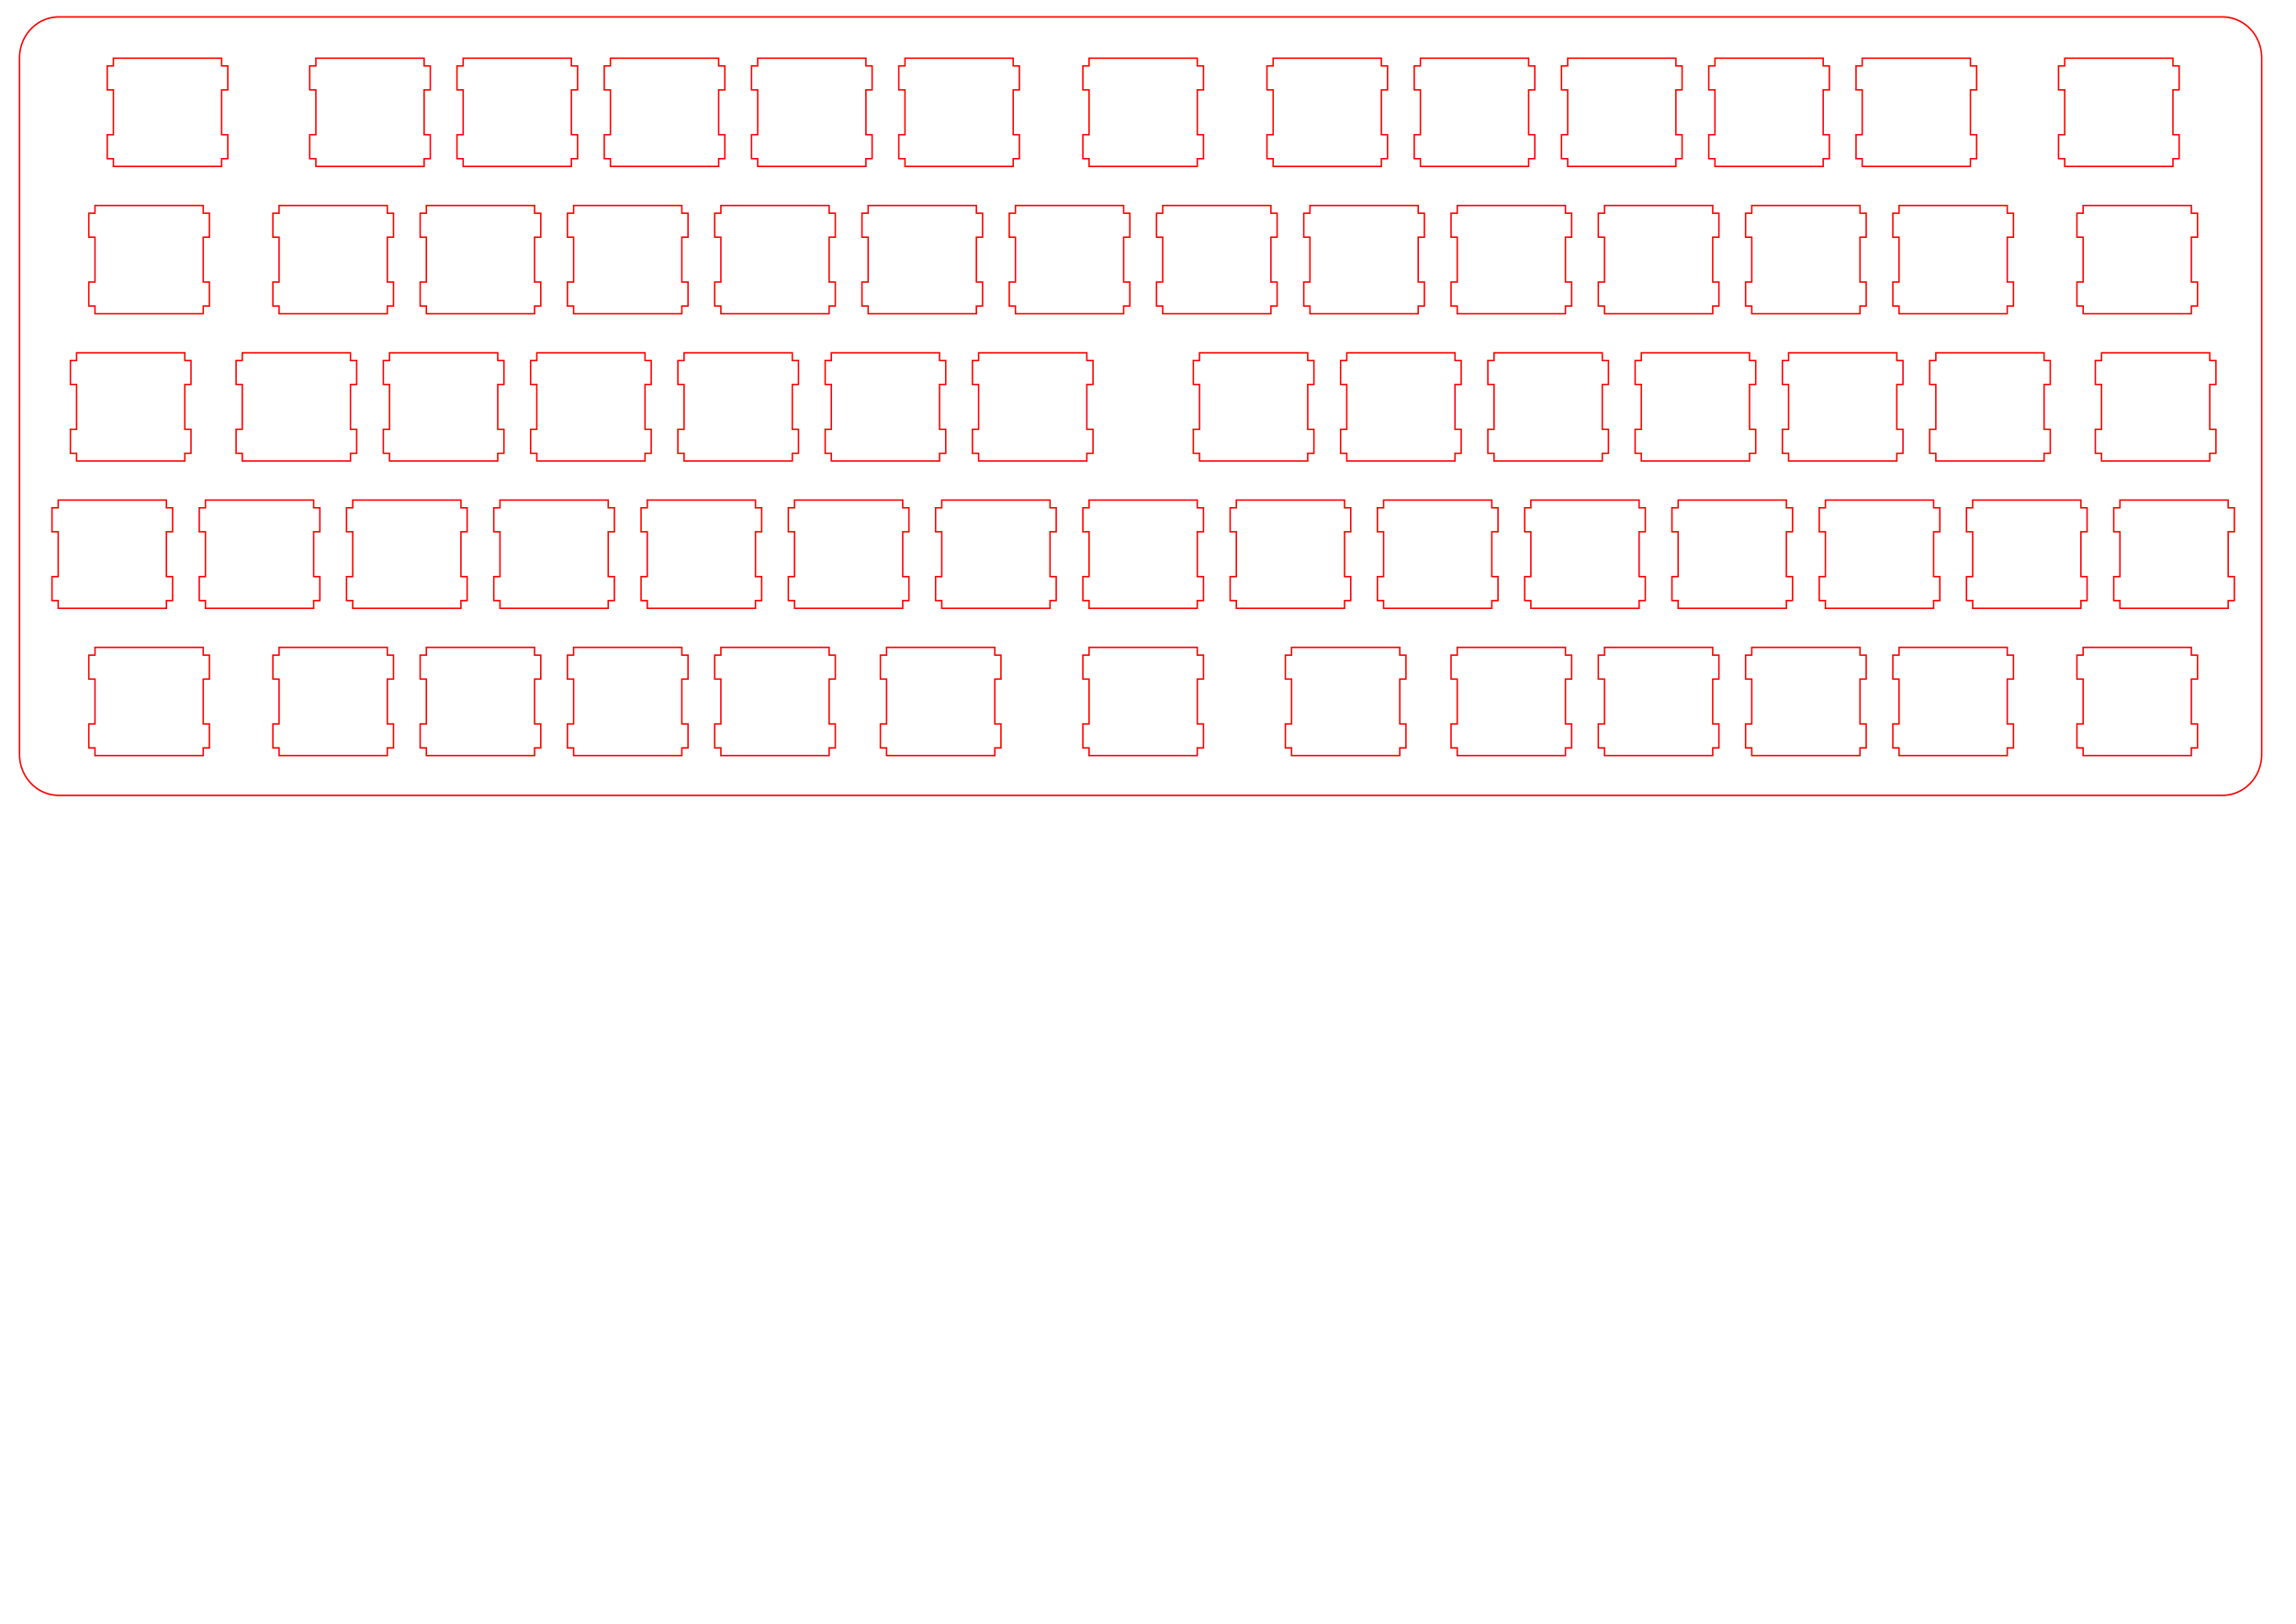 <?xml version="1.0" encoding="UTF-8" standalone="no"?>
<svg
   xmlns:dc="http://purl.org/dc/elements/1.1/"
   xmlns:cc="http://creativecommons.org/ns#"
   xmlns:rdf="http://www.w3.org/1999/02/22-rdf-syntax-ns#"
   xmlns:svg="http://www.w3.org/2000/svg"
   xmlns="http://www.w3.org/2000/svg"
   xmlns:sodipodi="http://sodipodi.sourceforge.net/DTD/sodipodi-0.dtd"
   xmlns:inkscape="http://www.inkscape.org/namespaces/inkscape"
   inkscape:version="1.0beta2 (2b71d25, 2019-12-03)"
   sodipodi:docname="plate.svg"
   id="svg334"
   version="1.1"
   viewBox="0 0 297 210"
   height="210mm"
   width="297mm">
  <defs
     id="defs338" />
  <sodipodi:namedview
     inkscape:current-layer="svg334"
     inkscape:window-maximized="0"
     inkscape:window-y="23"
     inkscape:window-x="0"
     inkscape:cy="196.93602"
     inkscape:cx="115.12312"
     inkscape:zoom="1.1453086"
     showgrid="true"
     id="namedview336"
     inkscape:window-height="755"
     inkscape:window-width="1280"
     inkscape:pageshadow="2"
     inkscape:pageopacity="0"
     guidetolerance="10"
     gridtolerance="10"
     objecttolerance="10"
     borderopacity="1"
     inkscape:document-rotation="0"
     bordercolor="#666666"
     pagecolor="#ffffff">
    <inkscape:grid
       dotted="true"
       snapvisiblegridlinesonly="false"
       visible="true"
       enabled="true"
       empspacing="4"
       originy="5"
       originx="5.3"
       units="mm"
       spacingy="4.75"
       spacingx="4.75"
       id="grid342"
       type="xygrid" />
  </sodipodi:namedview>
  <polygon
     transform="matrix(1.015,0,0,1.057,-2.551,-3.098)"
     id="polygon194"
     style="fill:none;stroke:#ff0000;stroke-width:0.05mm"
     points="288.364,5.737 288.69,5.955 288.999,6.198 289.287,6.465 289.554,6.753 289.797,7.062 290.015,7.388 290.207,7.731 290.371,8.087 290.507,8.455 290.613,8.833 290.69,9.218 290.736,9.608 290.751,10.001 290.752,95.251 290.736,95.644 290.69,96.034 290.613,96.419 290.507,96.797 290.371,97.165 290.207,97.521 290.015,97.864 289.797,98.19 289.554,98.499 289.287,98.787 288.999,99.054 288.69,99.297 288.364,99.515 288.021,99.707 287.665,99.871 287.297,100.007 286.919,100.113 286.534,100.19 286.144,100.236 285.752,100.252 10.001,100.251 9.608,100.236 9.218,100.19 8.833,100.113 8.455,100.007 8.087,99.871 7.731,99.707 7.388,99.515 7.062,99.297 6.753,99.054 6.465,98.787 6.198,98.499 5.955,98.19 5.737,97.864 5.545,97.521 5.381,97.165 5.245,96.797 5.139,96.419 5.062,96.034 5.016,95.644 5,95.251 5.001,10.001 5.016,9.608 5.062,9.218 5.139,8.833 5.245,8.455 5.381,8.087 5.545,7.731 5.737,7.388 5.955,7.062 6.198,6.753 6.465,6.465 6.753,6.198 7.062,5.955 7.388,5.737 7.731,5.545 8.087,5.381 8.455,5.245 8.833,5.139 9.218,5.062 9.608,5.016 10.001,5 285.752,5.001 286.144,5.016 286.534,5.062 286.919,5.139 287.297,5.245 287.665,5.381 288.021,5.545 " />
  <polygon
     id="polygon196"
     style="fill:none;stroke:#ff0000;stroke-width:0.05mm"
     points="269.463,84.726 268.663,84.726 268.663,87.825 269.463,87.825 269.463,93.626 268.663,93.626 268.663,96.726 269.463,96.726 269.463,97.726 283.463,97.726 283.463,96.726 284.263,96.726 284.263,93.626 283.463,93.626 283.463,87.825 284.263,87.825 284.263,84.726 283.463,84.726 283.463,83.726 269.463,83.726 " />
  <polygon
     id="polygon198"
     style="fill:none;stroke:#ff0000;stroke-width:0.05mm"
     points="245.651,84.726 244.851,84.726 244.851,87.825 245.651,87.825 245.651,93.626 244.851,93.626 244.851,96.726 245.651,96.726 245.651,97.726 259.65,97.726 259.65,96.726 260.451,96.726 260.451,93.626 259.65,93.626 259.65,87.825 260.451,87.825 260.451,84.726 259.65,84.726 259.65,83.726 245.651,83.726 " />
  <polygon
     id="polygon200"
     style="fill:none;stroke:#ff0000;stroke-width:0.05mm"
     points="226.601,84.726 225.801,84.726 225.801,87.825 226.601,87.825 226.601,93.626 225.801,93.626 225.801,96.726 226.601,96.726 226.601,97.726 240.601,97.726 240.601,96.726 241.401,96.726 241.401,93.626 240.601,93.626 240.601,87.825 241.401,87.825 241.401,84.726 240.601,84.726 240.601,83.726 226.601,83.726 " />
  <polygon
     id="polygon202"
     style="fill:none;stroke:#ff0000;stroke-width:0.05mm"
     points="207.551,84.726 206.751,84.726 206.751,87.825 207.551,87.825 207.551,93.626 206.751,93.626 206.751,96.726 207.551,96.726 207.551,97.726 221.551,97.726 221.551,96.726 222.351,96.726 222.351,93.626 221.551,93.626 221.551,87.825 222.351,87.825 222.351,84.726 221.551,84.726 221.551,83.726 207.551,83.726 " />
  <polygon
     id="polygon204"
     style="fill:none;stroke:#ff0000;stroke-width:0.05mm"
     points="188.501,84.726 187.701,84.726 187.701,87.825 188.501,87.825 188.501,93.626 187.701,93.626 187.701,96.726 188.501,96.726 188.501,97.726 202.501,97.726 202.501,96.726 203.301,96.726 203.301,93.626 202.501,93.626 202.501,87.825 203.301,87.825 203.301,84.726 202.501,84.726 202.501,83.726 188.501,83.726 " />
  <polygon
     id="polygon206"
     style="fill:none;stroke:#ff0000;stroke-width:0.05mm"
     points="167.069,84.726 166.269,84.726 166.269,87.825 167.069,87.825 167.069,93.626 166.269,93.626 166.269,96.726 167.069,96.726 167.069,97.726 181.069,97.726 181.069,96.726 181.869,96.726 181.869,93.626 181.069,93.626 181.069,87.825 181.869,87.825 181.869,84.726 181.069,84.726 181.069,83.726 167.069,83.726 " />
  <polygon
     id="polygon208"
     style="fill:none;stroke:#ff0000;stroke-width:0.05mm"
     points="140.876,84.726 140.076,84.726 140.076,87.825 140.876,87.825 140.876,93.626 140.076,93.626 140.076,96.726 140.876,96.726 140.876,97.726 154.876,97.726 154.876,96.726 155.676,96.726 155.676,93.626 154.876,93.626 154.876,87.825 155.676,87.825 155.676,84.726 154.876,84.726 154.876,83.726 140.876,83.726 " />
  <polygon
     id="polygon210"
     style="fill:none;stroke:#ff0000;stroke-width:0.05mm"
     points="114.682,84.726 113.882,84.726 113.882,87.825 114.682,87.825 114.682,93.626 113.882,93.626 113.882,96.726 114.682,96.726 114.682,97.726 128.682,97.726 128.682,96.726 129.482,96.726 129.482,93.626 128.682,93.626 128.682,87.825 129.482,87.825 129.482,84.726 128.682,84.726 128.682,83.726 114.682,83.726 " />
  <polygon
     id="polygon212"
     style="fill:none;stroke:#ff0000;stroke-width:0.05mm"
     points="93.251,84.726 92.451,84.726 92.451,87.825 93.251,87.825 93.251,93.626 92.451,93.626 92.451,96.726 93.251,96.726 93.251,97.726 107.251,97.726 107.251,96.726 108.051,96.726 108.051,93.626 107.251,93.626 107.251,87.825 108.051,87.825 108.051,84.726 107.251,84.726 107.251,83.726 93.251,83.726 " />
  <polygon
     id="polygon214"
     style="fill:none;stroke:#ff0000;stroke-width:0.05mm"
     points="74.201,84.726 73.401,84.726 73.401,87.825 74.201,87.825 74.201,93.626 73.401,93.626 73.401,96.726 74.201,96.726 74.201,97.726 88.201,97.726 88.201,96.726 89.001,96.726 89.001,93.626 88.201,93.626 88.201,87.825 89.001,87.825 89.001,84.726 88.201,84.726 88.201,83.726 74.201,83.726 " />
  <polygon
     id="polygon216"
     style="fill:none;stroke:#ff0000;stroke-width:0.05mm"
     points="55.151,84.726 54.351,84.726 54.351,87.825 55.151,87.825 55.151,93.626 54.351,93.626 54.351,96.726 55.151,96.726 55.151,97.726 69.151,97.726 69.151,96.726 69.951,96.726 69.951,93.626 69.151,93.626 69.151,87.825 69.951,87.825 69.951,84.726 69.151,84.726 69.151,83.726 55.151,83.726 " />
  <polygon
     id="polygon218"
     style="fill:none;stroke:#ff0000;stroke-width:0.05mm"
     points="36.101,84.726 35.301,84.726 35.301,87.825 36.101,87.825 36.101,93.626 35.301,93.626 35.301,96.726 36.101,96.726 36.101,97.726 50.101,97.726 50.101,96.726 50.901,96.726 50.901,93.626 50.101,93.626 50.101,87.825 50.901,87.825 50.901,84.726 50.101,84.726 50.101,83.726 36.101,83.726 " />
  <polygon
     id="polygon220"
     style="fill:none;stroke:#ff0000;stroke-width:0.05mm"
     points="12.288,84.726 11.488,84.726 11.488,87.825 12.288,87.825 12.288,93.626 11.488,93.626 11.488,96.726 12.288,96.726 12.288,97.726 26.288,97.726 26.288,96.726 27.088,96.726 27.088,93.626 26.288,93.626 26.288,87.825 27.088,87.825 27.088,84.726 26.288,84.726 26.288,83.726 12.288,83.726 " />
  <polygon
     id="polygon222"
     style="fill:none;stroke:#ff0000;stroke-width:0.05mm"
     points="274.226,65.676 273.426,65.676 273.426,68.775 274.226,68.775 274.226,74.576 273.426,74.576 273.426,77.676 274.226,77.676 274.226,78.676 288.226,78.676 288.226,77.676 289.026,77.676 289.026,74.576 288.226,74.576 288.226,68.775 289.026,68.775 289.026,65.676 288.226,65.676 288.226,64.676 274.226,64.676 " />
  <polygon
     id="polygon224"
     style="fill:none;stroke:#ff0000;stroke-width:0.05mm"
     points="255.176,65.676 254.376,65.676 254.376,68.775 255.176,68.775 255.176,74.576 254.376,74.576 254.376,77.676 255.176,77.676 255.176,78.676 269.176,78.676 269.176,77.676 269.976,77.676 269.976,74.576 269.176,74.576 269.176,68.775 269.976,68.775 269.976,65.676 269.176,65.676 269.176,64.676 255.176,64.676 " />
  <polygon
     id="polygon226"
     style="fill:none;stroke:#ff0000;stroke-width:0.05mm"
     points="236.126,65.676 235.326,65.676 235.326,68.775 236.126,68.775 236.126,74.576 235.326,74.576 235.326,77.676 236.126,77.676 236.126,78.676 250.126,78.676 250.126,77.676 250.926,77.676 250.926,74.576 250.126,74.576 250.126,68.775 250.926,68.775 250.926,65.676 250.126,65.676 250.126,64.676 236.126,64.676 " />
  <polygon
     id="polygon228"
     style="fill:none;stroke:#ff0000;stroke-width:0.05mm"
     points="217.076,65.676 216.276,65.676 216.276,68.775 217.076,68.775 217.076,74.576 216.276,74.576 216.276,77.676 217.076,77.676 217.076,78.676 231.076,78.676 231.076,77.676 231.876,77.676 231.876,74.576 231.076,74.576 231.076,68.775 231.876,68.775 231.876,65.676 231.076,65.676 231.076,64.676 217.076,64.676 " />
  <polygon
     id="polygon230"
     style="fill:none;stroke:#ff0000;stroke-width:0.05mm"
     points="198.026,65.676 197.226,65.676 197.226,68.775 198.026,68.775 198.026,74.576 197.226,74.576 197.226,77.676 198.026,77.676 198.026,78.676 212.026,78.676 212.026,77.676 212.826,77.676 212.826,74.576 212.026,74.576 212.026,68.775 212.826,68.775 212.826,65.676 212.026,65.676 212.026,64.676 198.026,64.676 " />
  <polygon
     id="polygon232"
     style="fill:none;stroke:#ff0000;stroke-width:0.05mm"
     points="178.976,65.676 178.176,65.676 178.176,68.775 178.976,68.775 178.976,74.576 178.176,74.576 178.176,77.676 178.976,77.676 178.976,78.676 192.976,78.676 192.976,77.676 193.776,77.676 193.776,74.576 192.976,74.576 192.976,68.775 193.776,68.775 193.776,65.676 192.976,65.676 192.976,64.676 178.976,64.676 " />
  <polygon
     id="polygon234"
     style="fill:none;stroke:#ff0000;stroke-width:0.05mm"
     points="159.926,65.676 159.126,65.676 159.126,68.775 159.926,68.775 159.926,74.576 159.126,74.576 159.126,77.676 159.926,77.676 159.926,78.676 173.926,78.676 173.926,77.676 174.726,77.676 174.726,74.576 173.926,74.576 173.926,68.775 174.726,68.775 174.726,65.676 173.926,65.676 173.926,64.676 159.926,64.676 " />
  <polygon
     id="polygon236"
     style="fill:none;stroke:#ff0000;stroke-width:0.05mm"
     points="140.876,65.676 140.076,65.676 140.076,68.775 140.876,68.775 140.876,74.576 140.076,74.576 140.076,77.676 140.876,77.676 140.876,78.676 154.876,78.676 154.876,77.676 155.676,77.676 155.676,74.576 154.876,74.576 154.876,68.775 155.676,68.775 155.676,65.676 154.876,65.676 154.876,64.676 140.876,64.676 " />
  <polygon
     id="polygon238"
     style="fill:none;stroke:#ff0000;stroke-width:0.05mm"
     points="121.825,65.676 121.025,65.676 121.025,68.775 121.825,68.775 121.825,74.576 121.025,74.576 121.025,77.676 121.825,77.676 121.825,78.676 135.826,78.676 135.826,77.676 136.626,77.676 136.626,74.576 135.826,74.576 135.826,68.775 136.626,68.775 136.626,65.676 135.826,65.676 135.826,64.676 121.825,64.676 " />
  <polygon
     id="polygon240"
     style="fill:none;stroke:#ff0000;stroke-width:0.05mm"
     points="102.775,65.676 101.976,65.676 101.976,68.775 102.775,68.775 102.775,74.576 101.976,74.576 101.976,77.676 102.775,77.676 102.775,78.676 116.775,78.676 116.775,77.676 117.575,77.676 117.575,74.576 116.775,74.576 116.775,68.775 117.575,68.775 117.575,65.676 116.775,65.676 116.775,64.676 102.775,64.676 " />
  <polygon
     id="polygon242"
     style="fill:none;stroke:#ff0000;stroke-width:0.05mm"
     points="83.726,65.676 82.926,65.676 82.926,68.775 83.726,68.775 83.726,74.576 82.926,74.576 82.926,77.676 83.726,77.676 83.726,78.676 97.726,78.676 97.726,77.676 98.525,77.676 98.525,74.576 97.726,74.576 97.726,68.775 98.525,68.775 98.525,65.676 97.726,65.676 97.726,64.676 83.726,64.676 " />
  <polygon
     id="polygon244"
     style="fill:none;stroke:#ff0000;stroke-width:0.05mm"
     points="64.676,65.676 63.876,65.676 63.876,68.775 64.676,68.775 64.676,74.576 63.876,74.576 63.876,77.676 64.676,77.676 64.676,78.676 78.676,78.676 78.676,77.676 79.476,77.676 79.476,74.576 78.676,74.576 78.676,68.775 79.476,68.775 79.476,65.676 78.676,65.676 78.676,64.676 64.676,64.676 " />
  <polygon
     id="polygon246"
     style="fill:none;stroke:#ff0000;stroke-width:0.05mm"
     points="45.626,65.676 44.826,65.676 44.826,68.775 45.626,68.775 45.626,74.576 44.826,74.576 44.826,77.676 45.626,77.676 45.626,78.676 59.626,78.676 59.626,77.676 60.426,77.676 60.426,74.576 59.626,74.576 59.626,68.775 60.426,68.775 60.426,65.676 59.626,65.676 59.626,64.676 45.626,64.676 " />
  <polygon
     id="polygon248"
     style="fill:none;stroke:#ff0000;stroke-width:0.05mm"
     points="26.576,65.676 25.776,65.676 25.776,68.775 26.576,68.775 26.576,74.576 25.776,74.576 25.776,77.676 26.576,77.676 26.576,78.676 40.576,78.676 40.576,77.676 41.376,77.676 41.376,74.576 40.576,74.576 40.576,68.775 41.376,68.775 41.376,65.676 40.576,65.676 40.576,64.676 26.576,64.676 " />
  <polygon
     id="polygon250"
     style="fill:none;stroke:#ff0000;stroke-width:0.05mm"
     points="7.526,65.676 6.726,65.676 6.726,68.775 7.526,68.775 7.526,74.576 6.726,74.576 6.726,77.676 7.526,77.676 7.526,78.676 21.526,78.676 21.526,77.676 22.326,77.676 22.326,74.576 21.526,74.576 21.526,68.775 22.326,68.775 22.326,65.676 21.526,65.676 21.526,64.676 7.526,64.676 " />
  <polygon
     id="polygon252"
     style="fill:none;stroke:#ff0000;stroke-width:0.05mm"
     points="271.844,46.626 271.044,46.626 271.044,49.726 271.844,49.726 271.844,55.526 271.044,55.526 271.044,58.626 271.844,58.626 271.844,59.626 285.844,59.626 285.844,58.626 286.644,58.626 286.644,55.526 285.844,55.526 285.844,49.726 286.644,49.726 286.644,46.626 285.844,46.626 285.844,45.626 271.844,45.626 " />
  <polygon
     id="polygon254"
     style="fill:none;stroke:#ff0000;stroke-width:0.05mm"
     points="250.413,46.626 249.613,46.626 249.613,49.726 250.413,49.726 250.413,55.526 249.613,55.526 249.613,58.626 250.413,58.626 250.413,59.626 264.413,59.626 264.413,58.626 265.213,58.626 265.213,55.526 264.413,55.526 264.413,49.726 265.213,49.726 265.213,46.626 264.413,46.626 264.413,45.626 250.413,45.626 " />
  <polygon
     id="polygon256"
     style="fill:none;stroke:#ff0000;stroke-width:0.05mm"
     points="231.363,46.626 230.563,46.626 230.563,49.726 231.363,49.726 231.363,55.526 230.563,55.526 230.563,58.626 231.363,58.626 231.363,59.626 245.363,59.626 245.363,58.626 246.163,58.626 246.163,55.526 245.363,55.526 245.363,49.726 246.163,49.726 246.163,46.626 245.363,46.626 245.363,45.626 231.363,45.626 " />
  <polygon
     id="polygon258"
     style="fill:none;stroke:#ff0000;stroke-width:0.05mm"
     points="212.313,46.626 211.513,46.626 211.513,49.726 212.313,49.726 212.313,55.526 211.513,55.526 211.513,58.626 212.313,58.626 212.313,59.626 226.313,59.626 226.313,58.626 227.113,58.626 227.113,55.526 226.313,55.526 226.313,49.726 227.113,49.726 227.113,46.626 226.313,46.626 226.313,45.626 212.313,45.626 " />
  <polygon
     id="polygon260"
     style="fill:none;stroke:#ff0000;stroke-width:0.05mm"
     points="193.263,46.626 192.463,46.626 192.463,49.726 193.263,49.726 193.263,55.526 192.463,55.526 192.463,58.626 193.263,58.626 193.263,59.626 207.263,59.626 207.263,58.626 208.063,58.626 208.063,55.526 207.263,55.526 207.263,49.726 208.063,49.726 208.063,46.626 207.263,46.626 207.263,45.626 193.263,45.626 " />
  <polygon
     id="polygon262"
     style="fill:none;stroke:#ff0000;stroke-width:0.05mm"
     points="174.213,46.626 173.413,46.626 173.413,49.726 174.213,49.726 174.213,55.526 173.413,55.526 173.413,58.626 174.213,58.626 174.213,59.626 188.213,59.626 188.213,58.626 189.013,58.626 189.013,55.526 188.213,55.526 188.213,49.726 189.013,49.726 189.013,46.626 188.213,46.626 188.213,45.626 174.213,45.626 " />
  <polygon
     id="polygon264"
     style="fill:none;stroke:#ff0000;stroke-width:0.05mm"
     points="155.163,46.626 154.363,46.626 154.363,49.726 155.163,49.726 155.163,55.526 154.363,55.526 154.363,58.626 155.163,58.626 155.163,59.626 169.163,59.626 169.163,58.626 169.963,58.626 169.963,55.526 169.163,55.526 169.163,49.726 169.963,49.726 169.963,46.626 169.163,46.626 169.163,45.626 155.163,45.626 " />
  <polygon
     id="polygon266"
     style="fill:none;stroke:#ff0000;stroke-width:0.05mm"
     points="126.588,46.626 125.788,46.626 125.788,49.726 126.588,49.726 126.588,55.526 125.788,55.526 125.788,58.626 126.588,58.626 126.588,59.626 140.588,59.626 140.588,58.626 141.388,58.626 141.388,55.526 140.588,55.526 140.588,49.726 141.388,49.726 141.388,46.626 140.588,46.626 140.588,45.626 126.588,45.626 " />
  <polygon
     id="polygon268"
     style="fill:none;stroke:#ff0000;stroke-width:0.05mm"
     points="107.538,46.626 106.738,46.626 106.738,49.726 107.538,49.726 107.538,55.526 106.738,55.526 106.738,58.626 107.538,58.626 107.538,59.626 121.538,59.626 121.538,58.626 122.338,58.626 122.338,55.526 121.538,55.526 121.538,49.726 122.338,49.726 122.338,46.626 121.538,46.626 121.538,45.626 107.538,45.626 " />
  <polygon
     id="polygon270"
     style="fill:none;stroke:#ff0000;stroke-width:0.05mm"
     points="88.488,46.626 87.688,46.626 87.688,49.726 88.488,49.726 88.488,55.526 87.688,55.526 87.688,58.626 88.488,58.626 88.488,59.626 102.488,59.626 102.488,58.626 103.288,58.626 103.288,55.526 102.488,55.526 102.488,49.726 103.288,49.726 103.288,46.626 102.488,46.626 102.488,45.626 88.488,45.626 " />
  <polygon
     id="polygon272"
     style="fill:none;stroke:#ff0000;stroke-width:0.05mm"
     points="69.438,46.626 68.638,46.626 68.638,49.726 69.438,49.726 69.438,55.526 68.638,55.526 68.638,58.626 69.438,58.626 69.438,59.626 83.438,59.626 83.438,58.626 84.238,58.626 84.238,55.526 83.438,55.526 83.438,49.726 84.238,49.726 84.238,46.626 83.438,46.626 83.438,45.626 69.438,45.626 " />
  <polygon
     id="polygon274"
     style="fill:none;stroke:#ff0000;stroke-width:0.05mm"
     points="50.388,46.626 49.588,46.626 49.588,49.726 50.388,49.726 50.388,55.526 49.588,55.526 49.588,58.626 50.388,58.626 50.388,59.626 64.388,59.626 64.388,58.626 65.188,58.626 65.188,55.526 64.388,55.526 64.388,49.726 65.188,49.726 65.188,46.626 64.388,46.626 64.388,45.626 50.388,45.626 " />
  <polygon
     id="polygon276"
     style="fill:none;stroke:#ff0000;stroke-width:0.05mm"
     points="31.338,46.626 30.538,46.626 30.538,49.726 31.338,49.726 31.338,55.526 30.538,55.526 30.538,58.626 31.338,58.626 31.338,59.626 45.338,59.626 45.338,58.626 46.138,58.626 46.138,55.526 45.338,55.526 45.338,49.726 46.138,49.726 46.138,46.626 45.338,46.626 45.338,45.626 31.338,45.626 " />
  <polygon
     id="polygon278"
     style="fill:none;stroke:#ff0000;stroke-width:0.05mm"
     points="9.907,46.626 9.107,46.626 9.107,49.726 9.907,49.726 9.907,55.526 9.107,55.526 9.107,58.626 9.907,58.626 9.907,59.626 23.907,59.626 23.907,58.626 24.707,58.626 24.707,55.526 23.907,55.526 23.907,49.726 24.707,49.726 24.707,46.626 23.907,46.626 23.907,45.626 9.907,45.626 " />
  <polygon
     id="polygon280"
     style="fill:none;stroke:#ff0000;stroke-width:0.05mm"
     points="269.463,27.576 268.663,27.576 268.663,30.676 269.463,30.676 269.463,36.476 268.663,36.476 268.663,39.576 269.463,39.576 269.463,40.576 283.463,40.576 283.463,39.576 284.263,39.576 284.263,36.476 283.463,36.476 283.463,30.676 284.263,30.676 284.263,27.576 283.463,27.576 283.463,26.576 269.463,26.576 " />
  <polygon
     id="polygon282"
     style="fill:none;stroke:#ff0000;stroke-width:0.05mm"
     points="245.651,27.576 244.851,27.576 244.851,30.676 245.651,30.676 245.651,36.476 244.851,36.476 244.851,39.576 245.651,39.576 245.651,40.576 259.65,40.576 259.65,39.576 260.451,39.576 260.451,36.476 259.65,36.476 259.65,30.676 260.451,30.676 260.451,27.576 259.65,27.576 259.65,26.576 245.651,26.576 " />
  <polygon
     id="polygon284"
     style="fill:none;stroke:#ff0000;stroke-width:0.05mm"
     points="226.601,27.576 225.801,27.576 225.801,30.676 226.601,30.676 226.601,36.476 225.801,36.476 225.801,39.576 226.601,39.576 226.601,40.576 240.601,40.576 240.601,39.576 241.401,39.576 241.401,36.476 240.601,36.476 240.601,30.676 241.401,30.676 241.401,27.576 240.601,27.576 240.601,26.576 226.601,26.576 " />
  <polygon
     id="polygon286"
     style="fill:none;stroke:#ff0000;stroke-width:0.05mm"
     points="207.551,27.576 206.751,27.576 206.751,30.676 207.551,30.676 207.551,36.476 206.751,36.476 206.751,39.576 207.551,39.576 207.551,40.576 221.551,40.576 221.551,39.576 222.351,39.576 222.351,36.476 221.551,36.476 221.551,30.676 222.351,30.676 222.351,27.576 221.551,27.576 221.551,26.576 207.551,26.576 " />
  <polygon
     id="polygon288"
     style="fill:none;stroke:#ff0000;stroke-width:0.05mm"
     points="188.501,27.576 187.701,27.576 187.701,30.676 188.501,30.676 188.501,36.476 187.701,36.476 187.701,39.576 188.501,39.576 188.501,40.576 202.501,40.576 202.501,39.576 203.301,39.576 203.301,36.476 202.501,36.476 202.501,30.676 203.301,30.676 203.301,27.576 202.501,27.576 202.501,26.576 188.501,26.576 " />
  <polygon
     id="polygon290"
     style="fill:none;stroke:#ff0000;stroke-width:0.05mm"
     points="169.451,27.576 168.651,27.576 168.651,30.676 169.451,30.676 169.451,36.476 168.651,36.476 168.651,39.576 169.451,39.576 169.451,40.576 183.451,40.576 183.451,39.576 184.251,39.576 184.251,36.476 183.451,36.476 183.451,30.676 184.251,30.676 184.251,27.576 183.451,27.576 183.451,26.576 169.451,26.576 " />
  <polygon
     id="polygon292"
     style="fill:none;stroke:#ff0000;stroke-width:0.05mm"
     points="150.401,27.576 149.601,27.576 149.601,30.676 150.401,30.676 150.401,36.476 149.601,36.476 149.601,39.576 150.401,39.576 150.401,40.576 164.401,40.576 164.401,39.576 165.201,39.576 165.201,36.476 164.401,36.476 164.401,30.676 165.201,30.676 165.201,27.576 164.401,27.576 164.401,26.576 150.401,26.576 " />
  <polygon
     id="polygon294"
     style="fill:none;stroke:#ff0000;stroke-width:0.05mm"
     points="131.351,27.576 130.55,27.576 130.55,30.676 131.351,30.676 131.351,36.476 130.55,36.476 130.55,39.576 131.351,39.576 131.351,40.576 145.351,40.576 145.351,39.576 146.151,39.576 146.151,36.476 145.351,36.476 145.351,30.676 146.151,30.676 146.151,27.576 145.351,27.576 145.351,26.576 131.351,26.576 " />
  <polygon
     id="polygon296"
     style="fill:none;stroke:#ff0000;stroke-width:0.05mm"
     points="112.301,27.576 111.501,27.576 111.501,30.676 112.301,30.676 112.301,36.476 111.501,36.476 111.501,39.576 112.301,39.576 112.301,40.576 126.301,40.576 126.301,39.576 127.101,39.576 127.101,36.476 126.301,36.476 126.301,30.676 127.101,30.676 127.101,27.576 126.301,27.576 126.301,26.576 112.301,26.576 " />
  <polygon
     id="polygon298"
     style="fill:none;stroke:#ff0000;stroke-width:0.05mm"
     points="93.251,27.576 92.451,27.576 92.451,30.676 93.251,30.676 93.251,36.476 92.451,36.476 92.451,39.576 93.251,39.576 93.251,40.576 107.251,40.576 107.251,39.576 108.051,39.576 108.051,36.476 107.251,36.476 107.251,30.676 108.051,30.676 108.051,27.576 107.251,27.576 107.251,26.576 93.251,26.576 " />
  <polygon
     id="polygon300"
     style="fill:none;stroke:#ff0000;stroke-width:0.05mm"
     points="74.201,27.576 73.401,27.576 73.401,30.676 74.201,30.676 74.201,36.476 73.401,36.476 73.401,39.576 74.201,39.576 74.201,40.576 88.201,40.576 88.201,39.576 89.001,39.576 89.001,36.476 88.201,36.476 88.201,30.676 89.001,30.676 89.001,27.576 88.201,27.576 88.201,26.576 74.201,26.576 " />
  <polygon
     id="polygon302"
     style="fill:none;stroke:#ff0000;stroke-width:0.05mm"
     points="55.151,27.576 54.351,27.576 54.351,30.676 55.151,30.676 55.151,36.476 54.351,36.476 54.351,39.576 55.151,39.576 55.151,40.576 69.151,40.576 69.151,39.576 69.951,39.576 69.951,36.476 69.151,36.476 69.151,30.676 69.951,30.676 69.951,27.576 69.151,27.576 69.151,26.576 55.151,26.576 " />
  <polygon
     id="polygon304"
     style="fill:none;stroke:#ff0000;stroke-width:0.05mm"
     points="36.101,27.576 35.301,27.576 35.301,30.676 36.101,30.676 36.101,36.476 35.301,36.476 35.301,39.576 36.101,39.576 36.101,40.576 50.101,40.576 50.101,39.576 50.901,39.576 50.901,36.476 50.101,36.476 50.101,30.676 50.901,30.676 50.901,27.576 50.101,27.576 50.101,26.576 36.101,26.576 " />
  <polygon
     id="polygon306"
     style="fill:none;stroke:#ff0000;stroke-width:0.05mm"
     points="12.288,27.576 11.488,27.576 11.488,30.676 12.288,30.676 12.288,36.476 11.488,36.476 11.488,39.576 12.288,39.576 12.288,40.576 26.288,40.576 26.288,39.576 27.088,39.576 27.088,36.476 26.288,36.476 26.288,30.676 27.088,30.676 27.088,27.576 26.288,27.576 26.288,26.576 12.288,26.576 " />
  <polygon
     id="polygon308"
     style="fill:none;stroke:#ff0000;stroke-width:0.05mm"
     points="267.082,8.526 266.282,8.526 266.282,11.626 267.082,11.626 267.082,17.426 266.282,17.426 266.282,20.526 267.082,20.526 267.082,21.526 281.082,21.526 281.082,20.526 281.882,20.526 281.882,17.426 281.082,17.426 281.082,11.626 281.882,11.626 281.882,8.526 281.082,8.526 281.082,7.526 267.082,7.526 " />
  <polygon
     id="polygon310"
     style="fill:none;stroke:#ff0000;stroke-width:0.05mm"
     points="240.888,8.526 240.088,8.526 240.088,11.626 240.888,11.626 240.888,17.426 240.088,17.426 240.088,20.526 240.888,20.526 240.888,21.526 254.888,21.526 254.888,20.526 255.688,20.526 255.688,17.426 254.888,17.426 254.888,11.626 255.688,11.626 255.688,8.526 254.888,8.526 254.888,7.526 240.888,7.526 " />
  <polygon
     id="polygon312"
     style="fill:none;stroke:#ff0000;stroke-width:0.05mm"
     points="221.838,8.526 221.038,8.526 221.038,11.626 221.838,11.626 221.838,17.426 221.038,17.426 221.038,20.526 221.838,20.526 221.838,21.526 235.838,21.526 235.838,20.526 236.638,20.526 236.638,17.426 235.838,17.426 235.838,11.626 236.638,11.626 236.638,8.526 235.838,8.526 235.838,7.526 221.838,7.526 " />
  <polygon
     id="polygon314"
     style="fill:none;stroke:#ff0000;stroke-width:0.05mm"
     points="202.788,8.526 201.988,8.526 201.988,11.626 202.788,11.626 202.788,17.426 201.988,17.426 201.988,20.526 202.788,20.526 202.788,21.526 216.788,21.526 216.788,20.526 217.588,20.526 217.588,17.426 216.788,17.426 216.788,11.626 217.588,11.626 217.588,8.526 216.788,8.526 216.788,7.526 202.788,7.526 " />
  <polygon
     id="polygon316"
     style="fill:none;stroke:#ff0000;stroke-width:0.05mm"
     points="183.738,8.526 182.938,8.526 182.938,11.626 183.738,11.626 183.738,17.426 182.938,17.426 182.938,20.526 183.738,20.526 183.738,21.526 197.738,21.526 197.738,20.526 198.538,20.526 198.538,17.426 197.738,17.426 197.738,11.626 198.538,11.626 198.538,8.526 197.738,8.526 197.738,7.526 183.738,7.526 " />
  <polygon
     id="polygon318"
     style="fill:none;stroke:#ff0000;stroke-width:0.05mm"
     points="164.688,8.526 163.888,8.526 163.888,11.626 164.688,11.626 164.688,17.426 163.888,17.426 163.888,20.526 164.688,20.526 164.688,21.526 178.688,21.526 178.688,20.526 179.488,20.526 179.488,17.426 178.688,17.426 178.688,11.626 179.488,11.626 179.488,8.526 178.688,8.526 178.688,7.526 164.688,7.526 " />
  <polygon
     id="polygon320"
     style="fill:none;stroke:#ff0000;stroke-width:0.05mm"
     points="140.876,8.526 140.076,8.526 140.076,11.626 140.876,11.626 140.876,17.426 140.076,17.426 140.076,20.526 140.876,20.526 140.876,21.526 154.876,21.526 154.876,20.526 155.676,20.526 155.676,17.426 154.876,17.426 154.876,11.626 155.676,11.626 155.676,8.526 154.876,8.526 154.876,7.526 140.876,7.526 " />
  <polygon
     id="polygon322"
     style="fill:none;stroke:#ff0000;stroke-width:0.05mm"
     points="117.063,8.526 116.263,8.526 116.263,11.626 117.063,11.626 117.063,17.426 116.263,17.426 116.263,20.526 117.063,20.526 117.063,21.526 131.063,21.526 131.063,20.526 131.863,20.526 131.863,17.426 131.063,17.426 131.063,11.626 131.863,11.626 131.863,8.526 131.063,8.526 131.063,7.526 117.063,7.526 " />
  <polygon
     id="polygon324"
     style="fill:none;stroke:#ff0000;stroke-width:0.05mm"
     points="98.013,8.526 97.213,8.526 97.213,11.626 98.013,11.626 98.013,17.426 97.213,17.426 97.213,20.526 98.013,20.526 98.013,21.526 112.013,21.526 112.013,20.526 112.813,20.526 112.813,17.426 112.013,17.426 112.013,11.626 112.813,11.626 112.813,8.526 112.013,8.526 112.013,7.526 98.013,7.526 " />
  <polygon
     id="polygon326"
     style="fill:none;stroke:#ff0000;stroke-width:0.05mm"
     points="78.963,8.526 78.163,8.526 78.163,11.626 78.963,11.626 78.963,17.426 78.163,17.426 78.163,20.526 78.963,20.526 78.963,21.526 92.963,21.526 92.963,20.526 93.763,20.526 93.763,17.426 92.963,17.426 92.963,11.626 93.763,11.626 93.763,8.526 92.963,8.526 92.963,7.526 78.963,7.526 " />
  <polygon
     id="polygon328"
     style="fill:none;stroke:#ff0000;stroke-width:0.05mm"
     points="59.913,8.526 59.113,8.526 59.113,11.626 59.913,11.626 59.913,17.426 59.113,17.426 59.113,20.526 59.913,20.526 59.913,21.526 73.913,21.526 73.913,20.526 74.713,20.526 74.713,17.426 73.913,17.426 73.913,11.626 74.713,11.626 74.713,8.526 73.913,8.526 73.913,7.526 59.913,7.526 " />
  <polygon
     id="polygon330"
     style="fill:none;stroke:#ff0000;stroke-width:0.05mm"
     points="40.863,8.526 40.063,8.526 40.063,11.626 40.863,11.626 40.863,17.426 40.063,17.426 40.063,20.526 40.863,20.526 40.863,21.526 54.863,21.526 54.863,20.526 55.663,20.526 55.663,17.426 54.863,17.426 54.863,11.626 55.663,11.626 55.663,8.526 54.863,8.526 54.863,7.526 40.863,7.526 " />
  <polygon
     id="polygon332"
     style="fill:none;stroke:#ff0000;stroke-width:0.05mm"
     points="14.669,8.526 13.869,8.526 13.869,11.626 14.669,11.626 14.669,17.426 13.869,17.426 13.869,20.526 14.669,20.526 14.669,21.526 28.669,21.526 28.669,20.526 29.469,20.526 29.469,17.426 28.669,17.426 28.669,11.626 29.469,11.626 29.469,8.526 28.669,8.526 28.669,7.526 14.669,7.526 " />
</svg>
